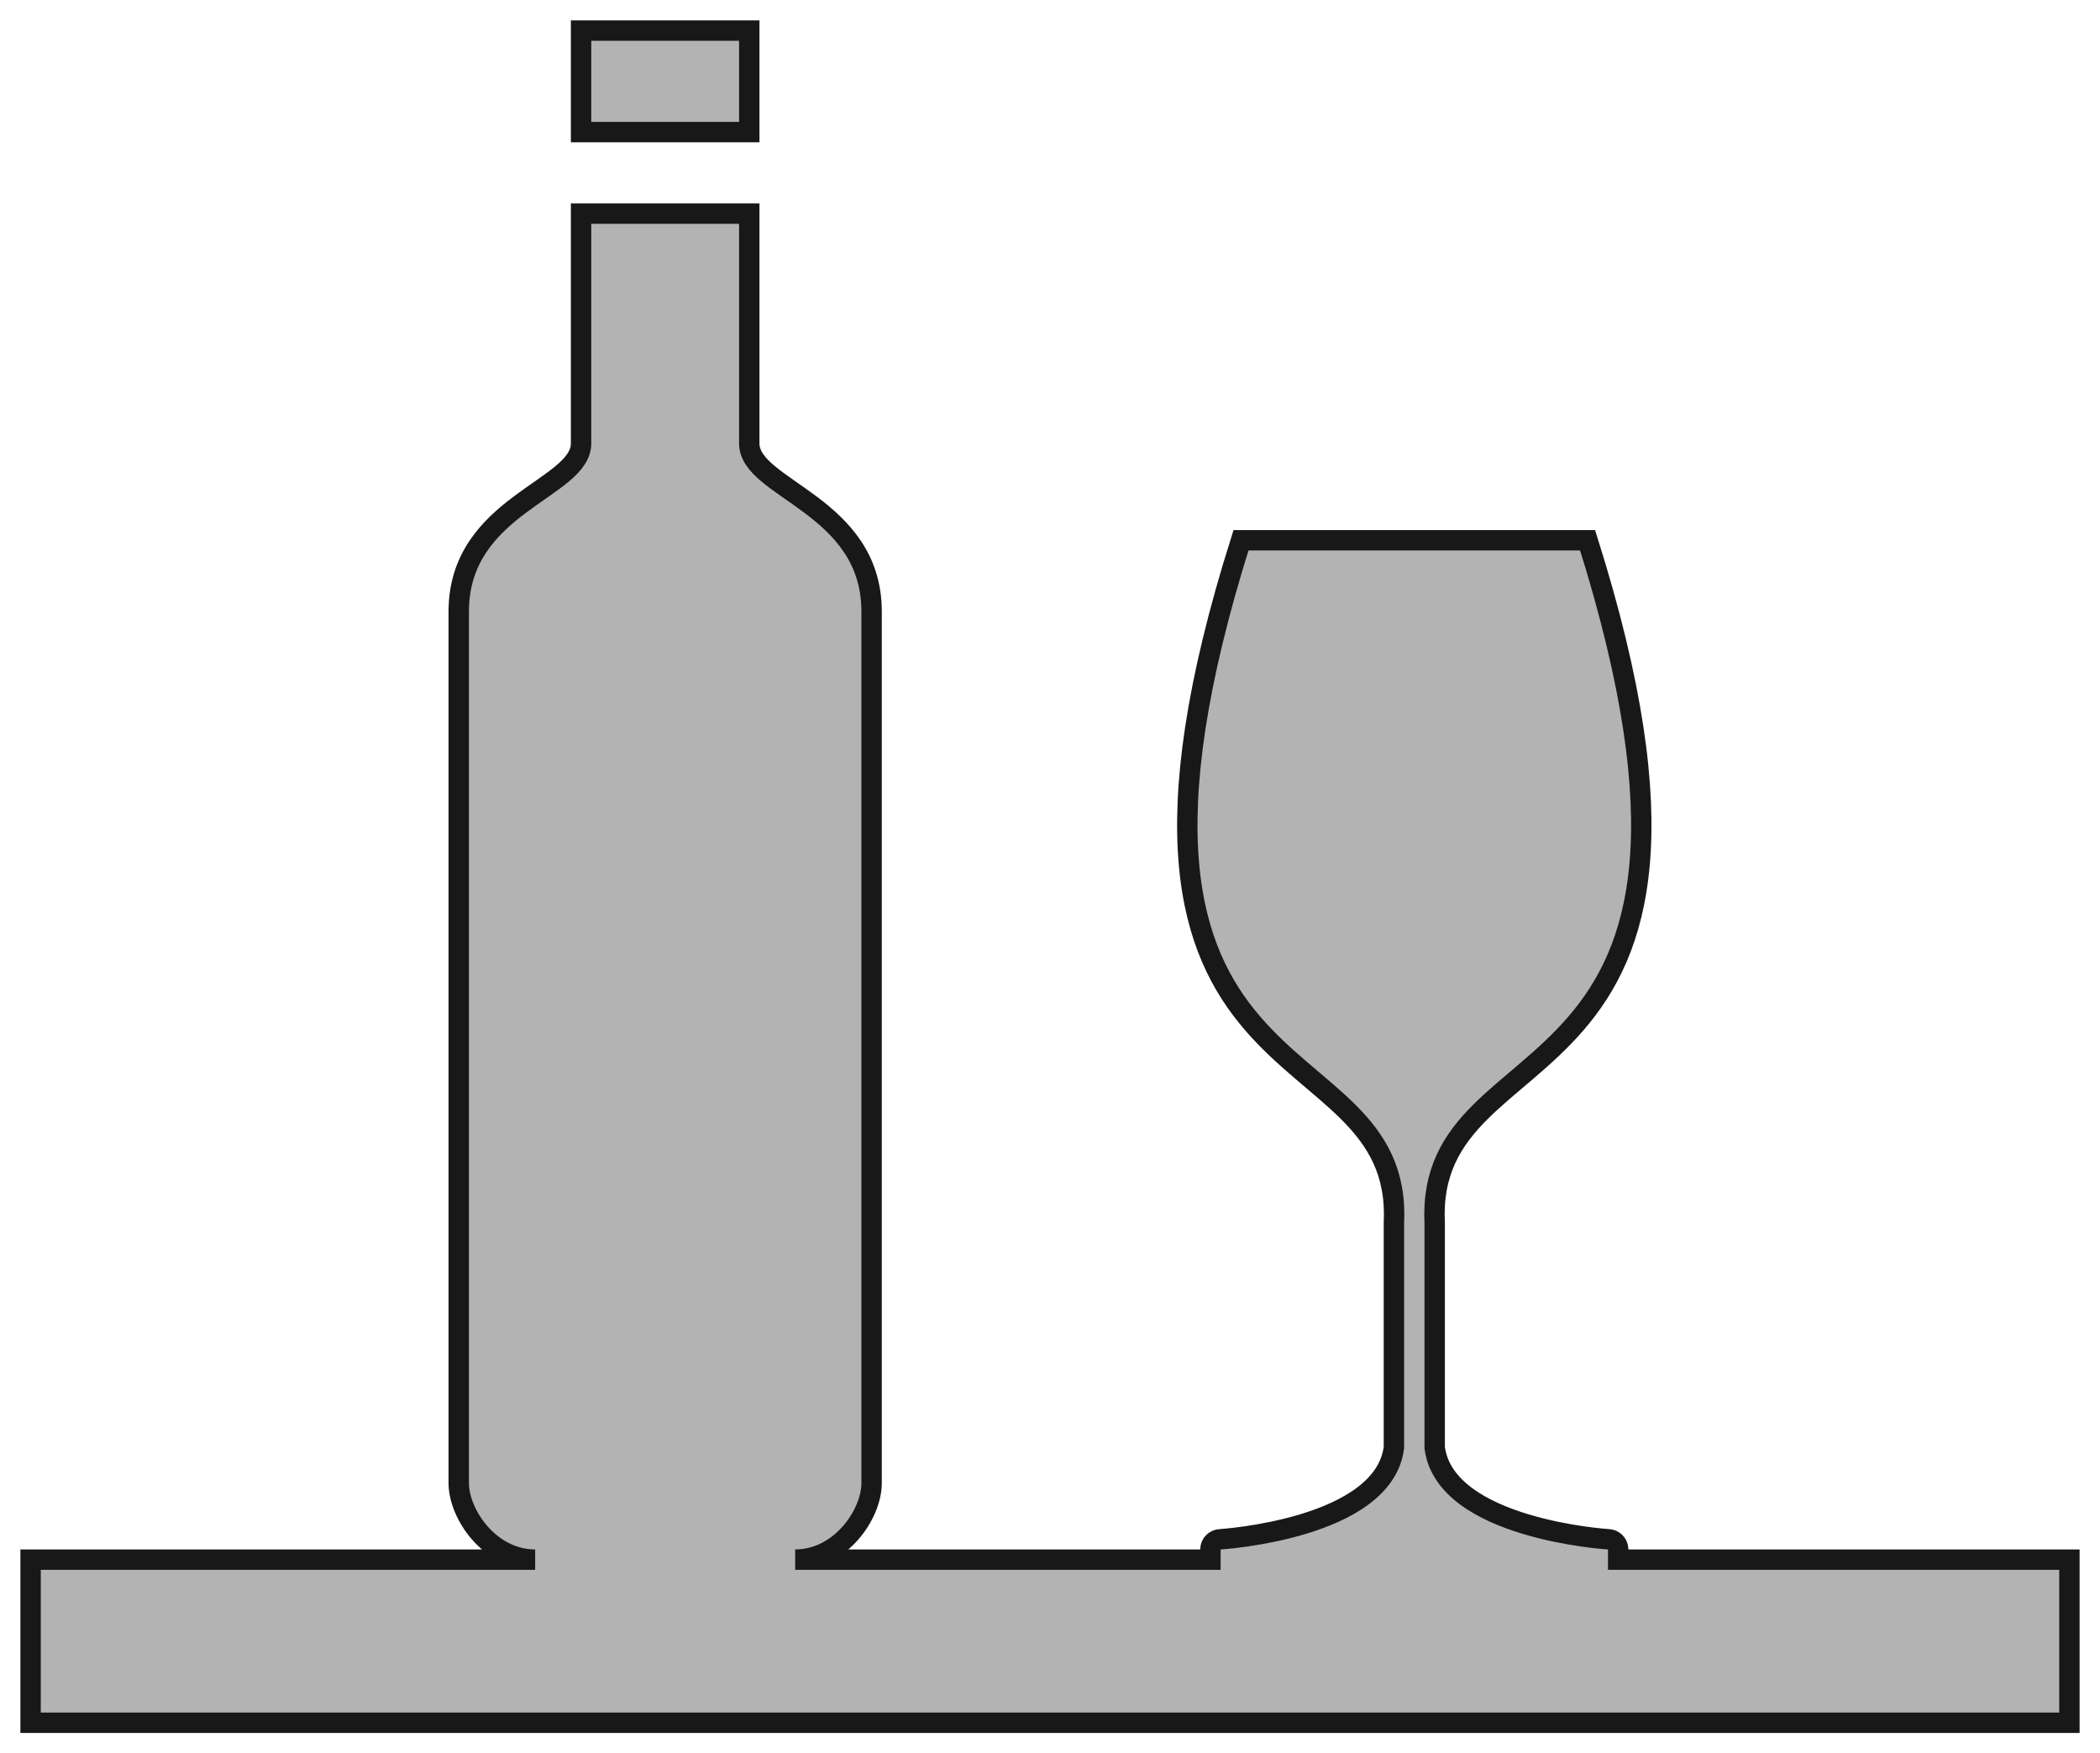 <?xml version="1.0" encoding="UTF-8" standalone="no"?>
<svg
   xmlns:dc="http://purl.org/dc/elements/1.1/"
   xmlns:cc="http://creativecommons.org/ns#"
   xmlns:rdf="http://www.w3.org/1999/02/22-rdf-syntax-ns#"
   xmlns:svg="http://www.w3.org/2000/svg"
   xmlns="http://www.w3.org/2000/svg"
   xmlns:sodipodi="http://sodipodi.sourceforge.net/DTD/sodipodi-0.dtd"
   xmlns:inkscape="http://www.inkscape.org/namespaces/inkscape"
   version="1.1"
   x="0px"
   y="0px"
   viewBox="0 0 103 86"
   enable-background="new 0 0 100 83"
   xml:space="preserve"
   id="svg10"
   sodipodi:docname="LOGO - NEW - Wine - Inkscape.svg"
   width="103"
   height="86"
   inkscape:version="1.0.2 (e86c870879, 2021-01-15, custom)"
   inkscape:export-filename="C:\Users\mattp\Documents\goworkspace\src\github.com\mattpaynedev\gobble\client\src\static\img\logo.png"
   inkscape:export-xdpi="56.470589"
   inkscape:export-ydpi="56.470589"><defs
     id="defs14" /><sodipodi:namedview
     pagecolor="#ffffff"
     bordercolor="#666666"
     borderopacity="1"
     objecttolerance="10"
     gridtolerance="10"
     guidetolerance="10"
     inkscape:pageopacity="0"
     inkscape:pageshadow="2"
     inkscape:window-width="1920"
     inkscape:window-height="1017"
     id="namedview12"
     showgrid="false"
     lock-margins="true"
     fit-margin-top="1"
     fit-margin-left="1"
     fit-margin-right="1"
     fit-margin-bottom="1"
     inkscape:zoom="5.793164"
     inkscape:cx="68.46674"
     inkscape:cy="23.659566"
     inkscape:window-x="-8"
     inkscape:window-y="101"
     inkscape:window-maximized="1"
     inkscape:current-layer="layer2"
     inkscape:document-rotation="0" /><g
     inkscape:groupmode="layer"
     id="layer2"
     inkscape:label="Layer 1"
     transform="translate(0.5,0.5)"><g
       id="g833"
       style="fill:#b3b3b3;fill-opacity:1"><rect
         x="28"
         width="8.25"
         height="4.979"
         id="rect2"
         y="1"
         style="fill:#b3b3b3;fill-opacity:1;stroke:#181818;stroke-opacity:1" /><path
         d="m 78.368,76 c 0.276,0 0.5,-0.224 0.5,-0.5 0,-0.276 -0.224,-0.5 -0.5,-0.5 0,0 -8,-0.5 -8.5,-4.5 v -11 c -0.5,-10 16.5,-5 7.5,-33.5 h -8.5 -8.5 c -9,28.5 8,23.5 7.5,33.5 v 11 c -0.5,4 -8.5,4.5 -8.5,4.5 -0.276,0 -0.5,0.224 -0.5,0.5 0,0.276 0.224,0.5 0.5,0.5 H 38.501 c 2.249,0 3.749,-2.25 3.749,-3.75 0,-9.75 0,-33 0,-42.751 0,-5.249 -6,-5.999 -6,-8.249 0,-3 0,-11.271 0,-11.271 H 28 c 0,0 0,8.271 0,11.271 0,2.25 -6,3 -6,8.249 0,11.251 0,33.751 0,42.751 0,1.5 1.5,3.75 3.749,3.75 H 1 v 8 h 100 v -8 z"
         id="path4"
         style="fill:#b3b3b3;fill-opacity:1;stroke:#181818;stroke-opacity:1" /></g></g></svg>
